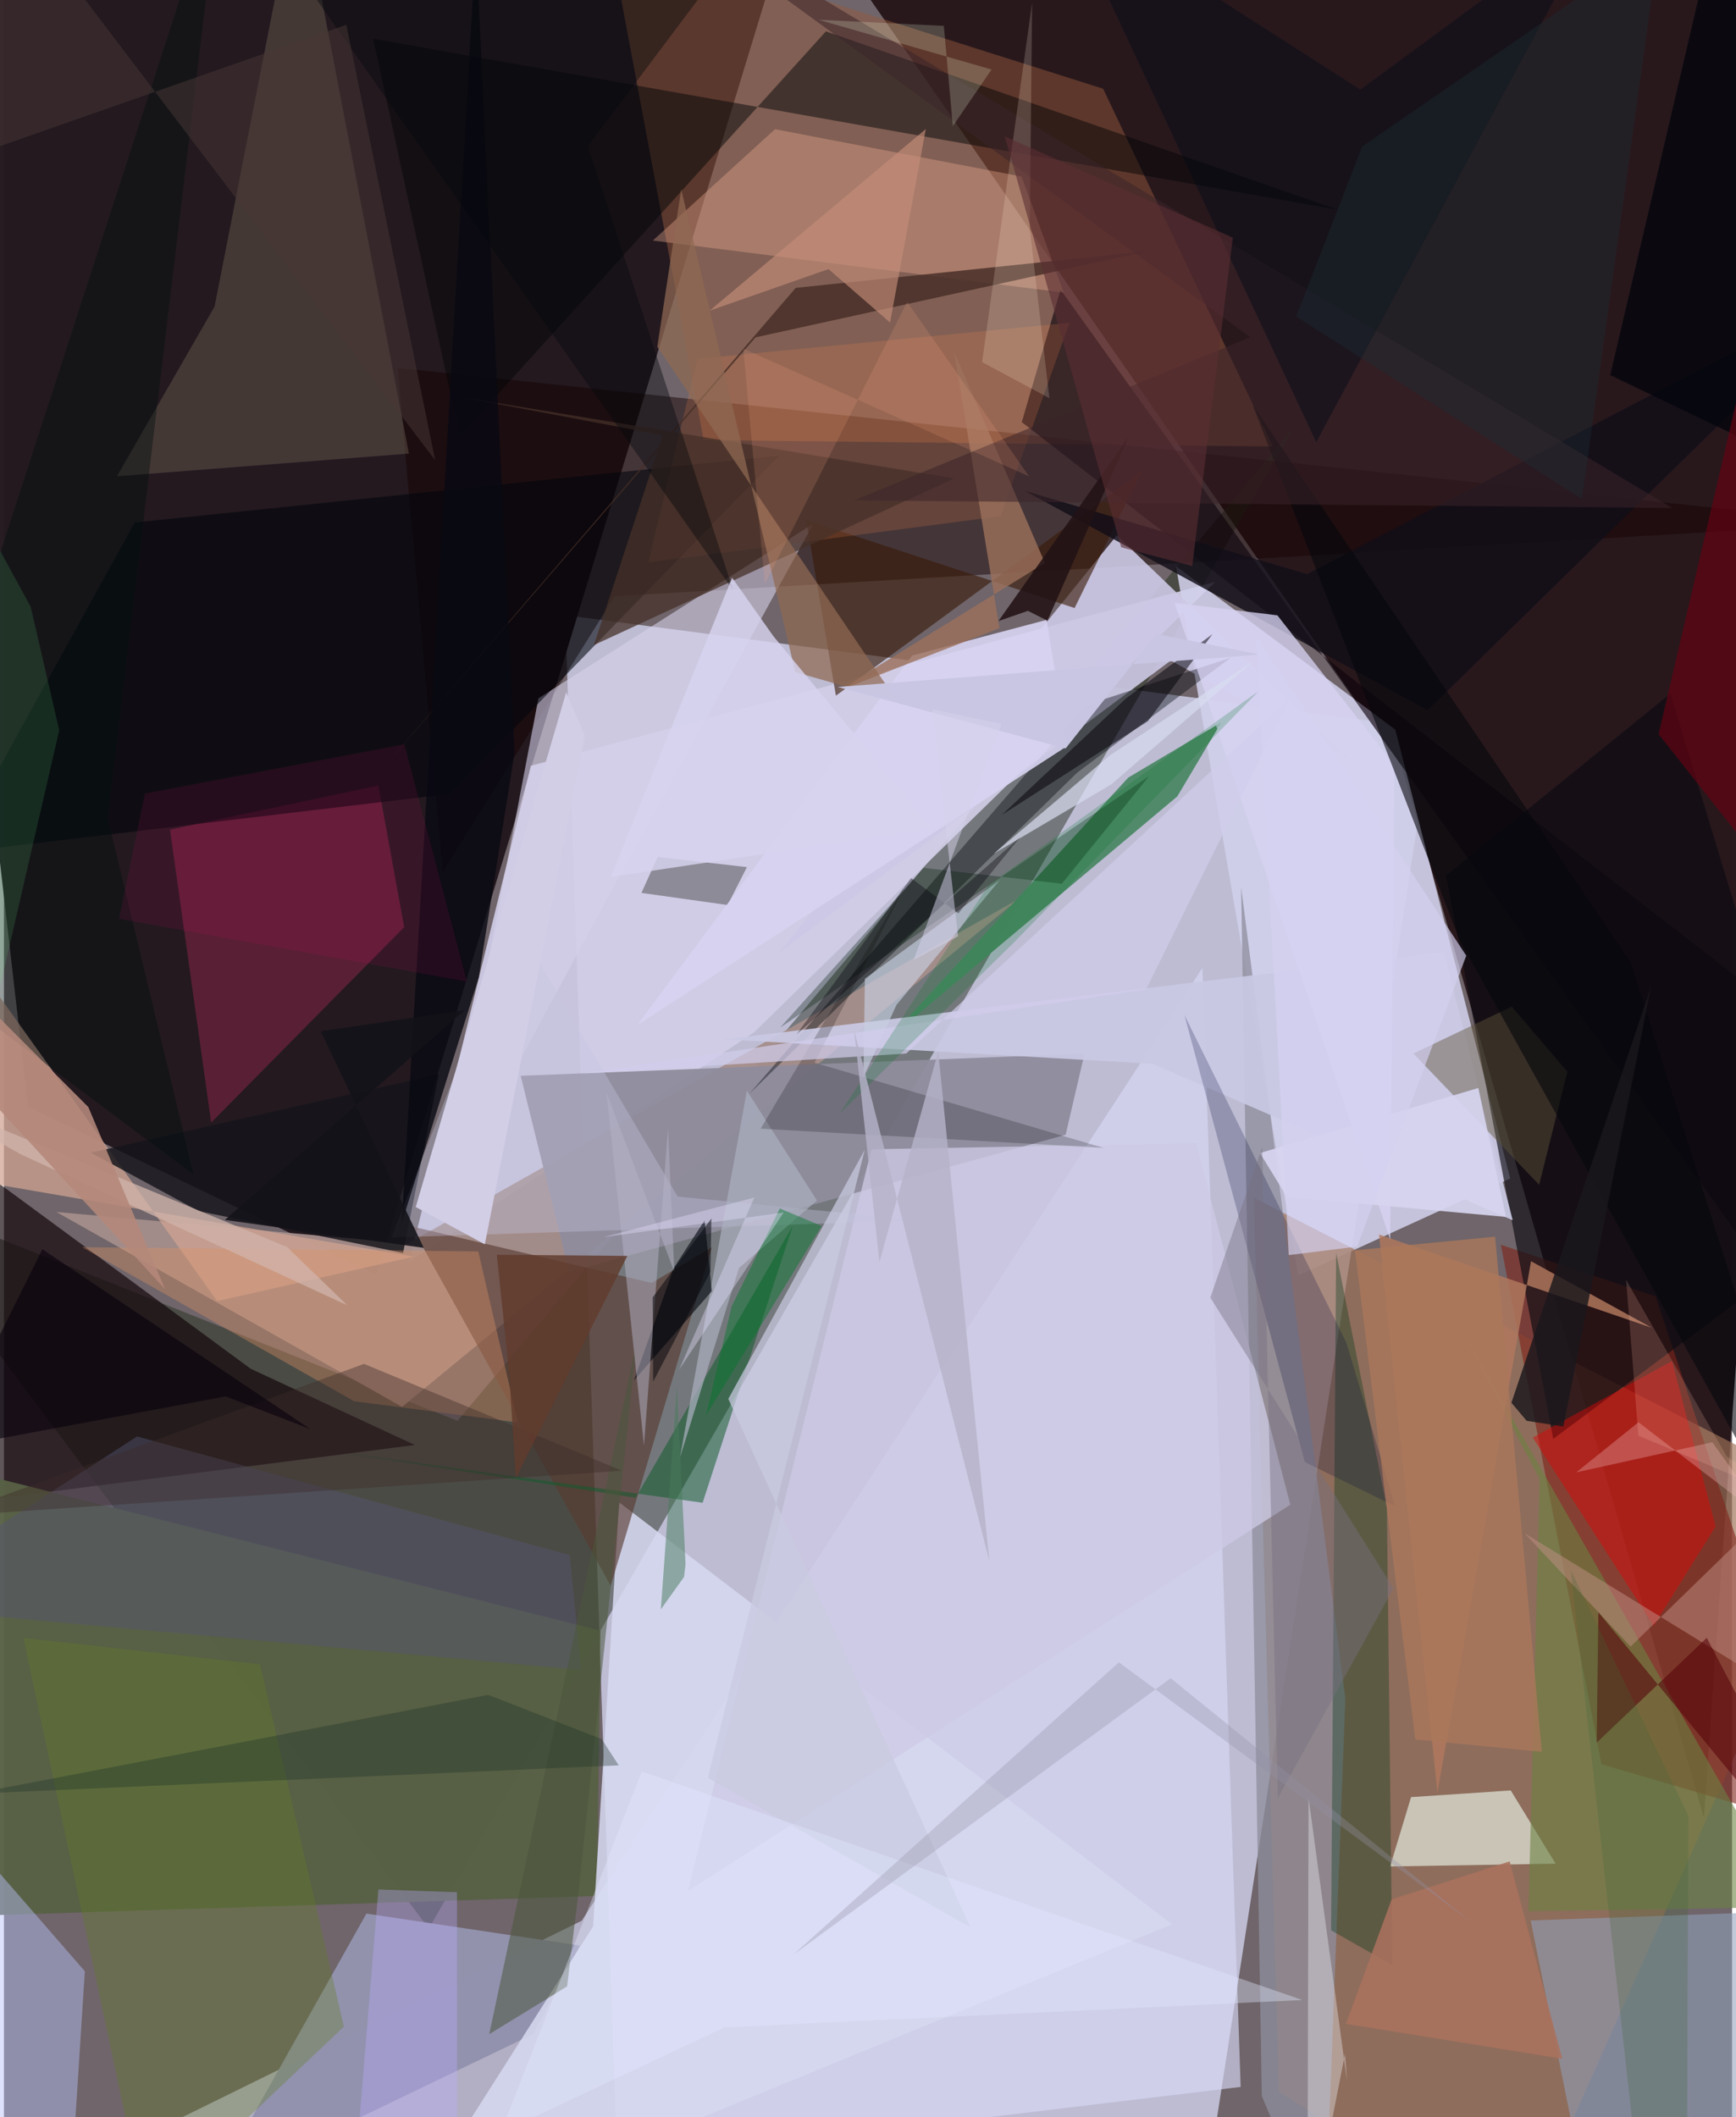<svg xmlns="http://www.w3.org/2000/svg" width="228" height="278" viewBox="0 0 836 1024"><path fill="#6f656a" d="M0 0h836v1024H0z"/><path fill="#dde0fd" fill-opacity=".71" d="M271.508 297.54l25.781 767.507 282.174 6.901 111.476-719.38z"/><path fill="#22181e" fill-opacity=".98" d="M180.241 616.565L11.66 535.27-56.957-62H387.12z"/><path fill="#28181c" fill-opacity=".992" d="M822.375 879.132L889.019-62H376.344l299.925 432.955z"/><path fill="#252f1e" fill-opacity=".478" d="M623.668 207.292L219.4 687.221-62 575.253 205.521 932.8z"/><path fill="#d2cde8" fill-opacity=".91" d="M585.942 281.418l-331.035 88.959-58.817 239.886L362.926 499.26z"/><path fill="#d2d0ec" fill-opacity=".867" d="M566.99 273.807l106.116 79.09 55.572 217.102-102.564 46.927z"/><path fill="#dad9f7" fill-opacity=".635" d="M279.514 928.987L579.798 468.11l18.486 541.263L-39.762 1086z"/><path fill="#9e7156" fill-opacity=".667" d="M891.952 726.52L604.603 579.287l12.139 432.317L731.77 1086z"/><path fill="#160000" fill-opacity=".475" d="M898 253.095l-707.546-75.181 21.792 243.984 83.176-133.518z"/><path fill="#0f0308" fill-opacity=".671" d="M-57.088 731.667l255.8-32.78-79.346-36.855-131.959-97.13z"/><path fill="#965a3d" fill-opacity=".482" d="M613.875 215.977l-275.388-3.129L292.5-32.872l239.256 75.795z"/><path fill="#a58e8b" fill-opacity=".953" d="M192.61 680.469l-167.253-94.27 170.068 15.273 295.264-166.53z"/><path fill="#4f8968" fill-opacity=".976" d="M428.043 502.446l115.823-126.33 45.034-26.748-21.244 35.798z"/><path fill="#7f241a" fill-opacity=".604" d="M798.976 626.969L885.497 886.4l-112.663-33.146-48.692-251.229z"/><path fill="#8f8c9d" fill-opacity=".957" d="M273.412 615.26l-23.434-94.937 272.77-10.73-9.128 39.246z"/><path fill="#586045" fill-opacity=".961" d="M-62 928.126l348.938-11.122L288.52 788.7l-322.068-81.3z"/><path fill="#effbf0" fill-opacity=".608" d="M680.718 869.19l-10.145 33.547 80.074-1.342-21.706-35.424z"/><path fill="#d0a492" fill-opacity=".733" d="M103.154 629.287L-47.994 417.893l20.405 150.832 225.874 39.059z"/><path fill="#0c030b" fill-opacity=".612" d="M839.207 473.244l29.92 166.38-358-499.576-18.734 64.12z"/><path fill="#7c6d5d" fill-opacity=".373" d="M101.885 148.257L54.65 230.372l141.253-10.983-53.38-278.268z"/><path fill="#ccc8e4" fill-opacity=".91" d="M374.75 461.005l189.74-141.534 87.55 48.714-113.625-109.32z"/><path fill="#7f2443" fill-opacity=".584" d="M193.611 448.44l-93.374 94.533-19.91-141.716 100.81-21.339z"/><path fill="#040608" fill-opacity=".486" d="M178.654 18.79l466.414 82.624-247.432-86.25-177.143 195.89z"/><path fill="#00070b" fill-opacity=".392" d="M519.205 373.679L360.549 529.094l162.573-187.93 70.295-23.035z"/><path fill="#d7d2eb" fill-opacity=".592" d="M258.55 337.76l-46.634 244.882 79.768-147.82 99.907-181.545z"/><path fill="#9292ad" fill-opacity=".992" d="M175.343 925.54l103.283 15.45-22.574 42.813-155.482 74.784z"/><path fill="#391a09" fill-opacity=".62" d="M517.943 294.078l32.476-66.101-147.946 108.49-14.39-84.998z"/><path fill="#d6d8ef" fill-opacity=".863" d="M565.01 930.698L297.6 726.608l-12.587 205.121L186.93 1086z"/><path fill="#583a30" fill-opacity=".631" d="M293.527 766.94l-96.4-173.789 116.202 27.354 29.16-17.277z"/><path fill="#8e8e9c" fill-opacity=".757" d="M608.5 1013.753l-10-584.726 50.44 392.575L638.837 1086z"/><path fill="#91a1bb" fill-opacity=".569" d="M738.588 928.866L770.302 1086h44.706l69.537-162.314z"/><path fill="#01040b" fill-opacity=".569" d="M-25.033 412.627l241.018-28.667L374.96 220.37 63.265 252.72z"/><path fill="#eead92" fill-opacity=".365" d="M492.319 85.403L373.014 62.486l-59.107 53.863 198.725 25.153z"/><path fill="#0c0c11" fill-opacity=".651" d="M806.18 335.457l-108.565 88.029 51.879 272.454L884.95 595.083z"/><path fill="#033618" fill-opacity=".353" d="M669.025 729.314l2.623 221.135-29.626-16.83 2.45-327.697z"/><path fill="#b8c0f9" fill-opacity=".459" d="M39.127 953.423l-69.352-79.766 3.748 197.614 57.959 1.369z"/><path fill="#125a2c" fill-opacity=".533" d="M305.572 724.419l76.005-131.48-43.585 133.885-176.528-24.609z"/><path fill="#cbcae4" fill-opacity=".922" d="M729.906 590.198l-33.414-129.641-348.03 42.133 207.111 11.807z"/><path fill="#dc0808" fill-opacity=".463" d="M828.05 738.297l-21.104-79.998-67.336 37.011 58.477 91.044z"/><path fill="#6a8342" fill-opacity=".584" d="M742.931 715.41l-5.409 208.972 127.118-1.99-164.453-288.095z"/><path fill="#15151b" fill-opacity=".831" d="M193.083 606.024l-98.88-20.25-52.138-28.258 168.268-37.937z"/><path fill="#120e17" fill-opacity=".827" d="M630.422 277.694L493.918 237.43l194.847 106.057L898 138.41z"/><path fill="#b1785d" fill-opacity=".827" d="M665.252 597.116L797.12 642.17l-58.363-32.168-45.287 256.982z"/><path fill="#121305" fill-opacity=".349" d="M316.256 414.495l43.172 4.89-9.34 18.348-41.692-5.87z"/><path fill="#010537" fill-opacity=".224" d="M673.063 728.55l-23.631-79.12-78.353-158.484 58.247 216.245z"/><path fill="#ff8e50" fill-opacity=".173" d="M335.48 173.529l179.995-17.393-33.335 93.545-170.532 22.34z"/><path fill="#5f563a" fill-opacity=".451" d="M756.332 518.335l-13.65 54.696-60.85-63.484 47.609-22.67z"/><path fill="#d89063" fill-opacity=".384" d="M229.449 605.266l-191.606-2.053 131.602 74.563 79.194 10.244z"/><path fill="#565673" fill-opacity=".451" d="M-62 776.591l126.375-81.836 209.271 57.383 5.647 55.543z"/><path fill="#cdc9e4" fill-opacity=".769" d="M419.667 555.873l157.106-2.92 45.509 174.812-291.357 186.802z"/><path fill="#c6c6e2" fill-opacity=".357" d="M187.436 598.521l59.637-153.187 78.854 133.405 117.254 11.549z"/><path fill="#637d28" fill-opacity=".345" d="M123.865 805.001L9.428 792.212l59.341 278.724 95.675-90.73z"/><path fill="#aaafbf" fill-opacity=".714" d="M326.987 705.098l28.613-91.84 37.718-32.627-33.9-53.097z"/><path fill="#c7d0e2" fill-opacity=".651" d="M431.778 486.01l49.839-60.239L416.47 473.4l-.662 47.6z"/><path fill="#d6d3f1" fill-opacity=".769" d="M672.623 370.137l-1.983 229.477-104.383-308.067 49.799 6.065z"/><path fill="#462d26" fill-opacity=".82" d="M383.026 139.242l-201.448 234.35 182.045-210.44 190.092-41.724z"/><path fill="#01050e" fill-opacity=".604" d="M324.123 613.094l14.864-22.868 3.456 34.27-37.627 43.117z"/><path fill="#021a09" fill-opacity=".314" d="M444.887 419.754L375.6 496.93l178.43-121.565-42.259 52.069z"/><path fill="#4b573c" fill-opacity=".537" d="M278.135 913.68l27.825-264.014-71.188 334.18 37.667-23.106z"/><path fill="#d7d3f0" fill-opacity=".91" d="M504.396 299.802l-65.041 17.25L306.44 495.72l207.82-134.815z"/><path fill="#c28f86" fill-opacity=".498" d="M898 688.268L786.92 796.385l-51.268-54.786L898 841.301z"/><path fill="#06070d" fill-opacity=".6" d="M604.048 195.828L704.254 454.79l185.49 334.226L786.963 465.52z"/><path fill="#9c715b" fill-opacity=".8" d="M459.632 169.951l21.99 133.86-78.434 30.498 100.403-61.994z"/><path fill="#463029" fill-opacity=".749" d="M459.49 231.413l-239.145-39.514 98.379 18.596-33.353 101.516z"/><path fill="#090913" fill-opacity=".808" d="M192.476 591.369L228.3-26.711l18.721 390.654-17.343 108.874z"/><path fill="#f6f7fe" fill-opacity=".357" d="M631.129 869.519l18.578 136.847-.926-13.073L630.59 1086z"/><path fill="#8f6953" fill-opacity=".725" d="M327.638 91.584l55.179 233.504 49.238 14.053-115.99-171.389z"/><path fill="#04060d" fill-opacity=".808" d="M834.111-62l-57.045 243.43 82.102 39.409L898-39.364z"/><path fill="#000304" fill-opacity=".204" d="M531.934 555.195L366.07 545.9l70.48-118.48-44.427 86.558z"/><path fill="#030008" fill-opacity=".514" d="M553.42 348.819l31.236-42.13-41.902 31.154-60.096 56.365z"/><path fill="#630213" fill-opacity=".675" d="M800.467 355.074L898-62l-29.152 464.037L898 478.443z"/><path fill="#3b2529" fill-opacity=".537" d="M411.313 241.997l395.736 3.707L295.164-60.993 602.958 163.09z"/><path fill="#b6b3c8" fill-opacity=".498" d="M309.624 699.19l-18.1-170.618 32.764 86.479-3.025-69.403z"/><path fill="#000a16" fill-opacity=".431" d="M634.835 213.817L511.702-49.216l144.476 92.553 116.384-85.51z"/><path fill="#550009" fill-opacity=".549" d="M770.514 842.865l53.25-50.708L898 933.597 771.326 779.784z"/><path fill="#d6d4ef" fill-opacity=".929" d="M607.619 557.692l13.021 21.205 106 9.704-13.393-62.38z"/><path fill="#d0b4aa" fill-opacity=".757" d="M-48.934 526.297l57.067 31.987L166 631.264 137.056 603.2z"/><path fill="#bbabff" fill-opacity=".345" d="M219.177 915.212v135.845l-50.491 14.233 12.468-151.426z"/><path fill="#221215" fill-opacity=".867" d="M544.028 211.4l-39.237 88.786-9.449-4.744-14.245 4.95z"/><path fill="#d8ddf0" fill-opacity=".702" d="M535.728 379.34l-56.874 33.53 56.297-47.626 69.726-45.773z"/><path fill="#c58e79" fill-opacity=".643" d="M445.968 62.395l-104.55 87.859 57.501-20.108 29.752 25.856z"/><path fill="#00762b" fill-opacity=".451" d="M395.573 592.971l-20.24-8.462-23.308 47.365-12.487 52.951z"/><path fill="#d0cdeb" fill-opacity=".714" d="M622.162 337.631L552.55 478.47l-272.232 40.758 156.153-9.664z"/><path fill="#001010" fill-opacity=".412" d="M50.207 395.758L91.76 568.234-62 453.002 105.06-62z"/><path fill="#efb8bb" fill-opacity=".322" d="M826.474 697.571l28.301 39.462-64.048-49.13-30.106 24.232z"/><path fill="#c9cbe0" fill-opacity=".725" d="M416.421 556.108l-75.917 303.703 127.082 72.422-117.163-255.631z"/><path fill="#1c3227" fill-opacity=".345" d="M234.253 819.766l54.913 21.37 8.225 12.687-312.158 13.742z"/><path fill="#ffebd4" fill-opacity=".188" d="M473.197 175.131l32.545 17.45-9.482-82.028 1.144-109.392z"/><path fill="#c8c6e2" fill-opacity=".996" d="M513.584 362.016L403.349 332.26l204.036-15.685-49.811-9.984z"/><path fill="#1a181c" fill-opacity=".824" d="M736.624 687.19l17.776 2.805 42.489-213.08-67.61 201.54z"/><path fill="#767080" fill-opacity=".424" d="M616.28 869.657l-7.593-314.776-25.086 72.734 88.605 140.59z"/><path fill="#07090e" fill-opacity=".42" d="M282.436 70.726l85.998-114.418L107.713-62l245.189 347.735z"/><path fill="#0b782d" fill-opacity=".224" d="M476.282 428.067l130.56-93.689-118.16 121.375-84.332 82.836z"/><path fill="#d7d3ef" fill-opacity=".827" d="M352.259 279.4l-58.663 144.741 155.745-23.347-77.17-93.167z"/><path fill="#4a3836" fill-opacity=".51" d="M-7.76-62l216.35 284.57-42.957-210.578-211.957 74.24z"/><path fill="#3c2c28" fill-opacity=".404" d="M-62 745.935l236.183-86.28 124.796 51.676-308.126 20.742z"/><path fill="#d20970" fill-opacity=".114" d="M55.687 444.397l12.509-60.578 125.492-23.826 30.227 114.734z"/><path fill="#d4d2f1" fill-opacity=".659" d="M707.417 462.222l-101.642-154.65 15.768 299.475 33.114-4.138z"/><path fill="#1a2f38" fill-opacity=".353" d="M800.87-28.21l-37.477 269.52-138.27-88.232 31.91-82.197z"/><path fill="#5a2e33" fill-opacity=".6" d="M484.19 65.986l56.306 198.729 34.354 9.057 19.643-158.83z"/><path fill="#ac785b" fill-opacity=".776" d="M682.77 841.304L653.6 604.697l67.776-6.562 22.598 249.178z"/><path fill="#d2cee6" d="M199.217 583.782l33.423 18.058 48.381-245.892-9.024-21.132z"/><path fill="#050009" fill-opacity=".361" d="M461.699 441.752l29.943-36.902-108.193 95.427 55.384-75.59z"/><path fill="#a9715d" fill-opacity=".875" d="M671.32 918.638l-22.141 60.244 104.71 16.893-25.434-95.51z"/><path fill="#b5b2c8" fill-opacity=".812" d="M411.275 498.162l65.458 257.047-24.76-246.617-28.445 101.782z"/><path fill="#467a5a" fill-opacity=".502" d="M329.01 762.709l-11.227 15.684 7.755-107.492 4.2 85.597z"/><path fill="#131218" fill-opacity=".886" d="M106.876 590.03L222.91 488.586l-69.6 10.223 49.747 104.74z"/><path fill="#e5defe" fill-opacity=".388" d="M326.627 662.455l50.557-76-87.083 11.882 72.917-19.14z"/><path fill="#e4e7ff" fill-opacity=".38" d="M628.112 967.333L308.545 856.805l-68.198 174.689 108.207-50.939z"/><path fill="#ecfddb" fill-opacity=".208" d="M394.096 9.566l83.687 24.052-18.753 27.388-4.333-48.486z"/><path fill="#613c2d" fill-opacity=".827" d="M247.638 714.887L301.6 607.442l-63.173-.554 5.983 57.722z"/><path fill="#ffab85" fill-opacity=".161" d="M436.948 146.017l-68.83 136.495-10.439-113.88 138.262 61.78z"/><path fill="#72f688" fill-opacity=".133" d="M12.947 293.479l13.792 59.746L-62 737.755l8.166-566.624z"/><path fill="#446539" fill-opacity=".259" d="M814.022 1086l-24.618-44.57-31.446-282.164 56.946 119.105z"/><path fill="#ffbfa8" fill-opacity=".184" d="M833.412 704.39l32.103 21.397-74.828-31.392-5.94-75.413z"/><path fill="#d5d2ec" fill-opacity=".506" d="M449.04 342.998l33.491 7.149-42.404 114.01 21.453-11.269z"/><path fill="#b4887b" fill-opacity=".882" d="M-47.184 447.3l88.004 88.134 37.117 88.086L-62 471.8z"/><path fill="#9692a6" fill-opacity=".325" d="M710.655 930.299L564.41 811.686 381.848 945.418l157.524-141.397z"/><path fill="#0a030e" fill-opacity=".631" d="M-29.515 700.87l48.112-96.648 129.6 86.97-40.948-15.788z"/><path fill="#03050a" fill-opacity=".51" d="M314.066 668.258l-.246-40.729 28.426-38.203-.458 25.701z"/></svg>